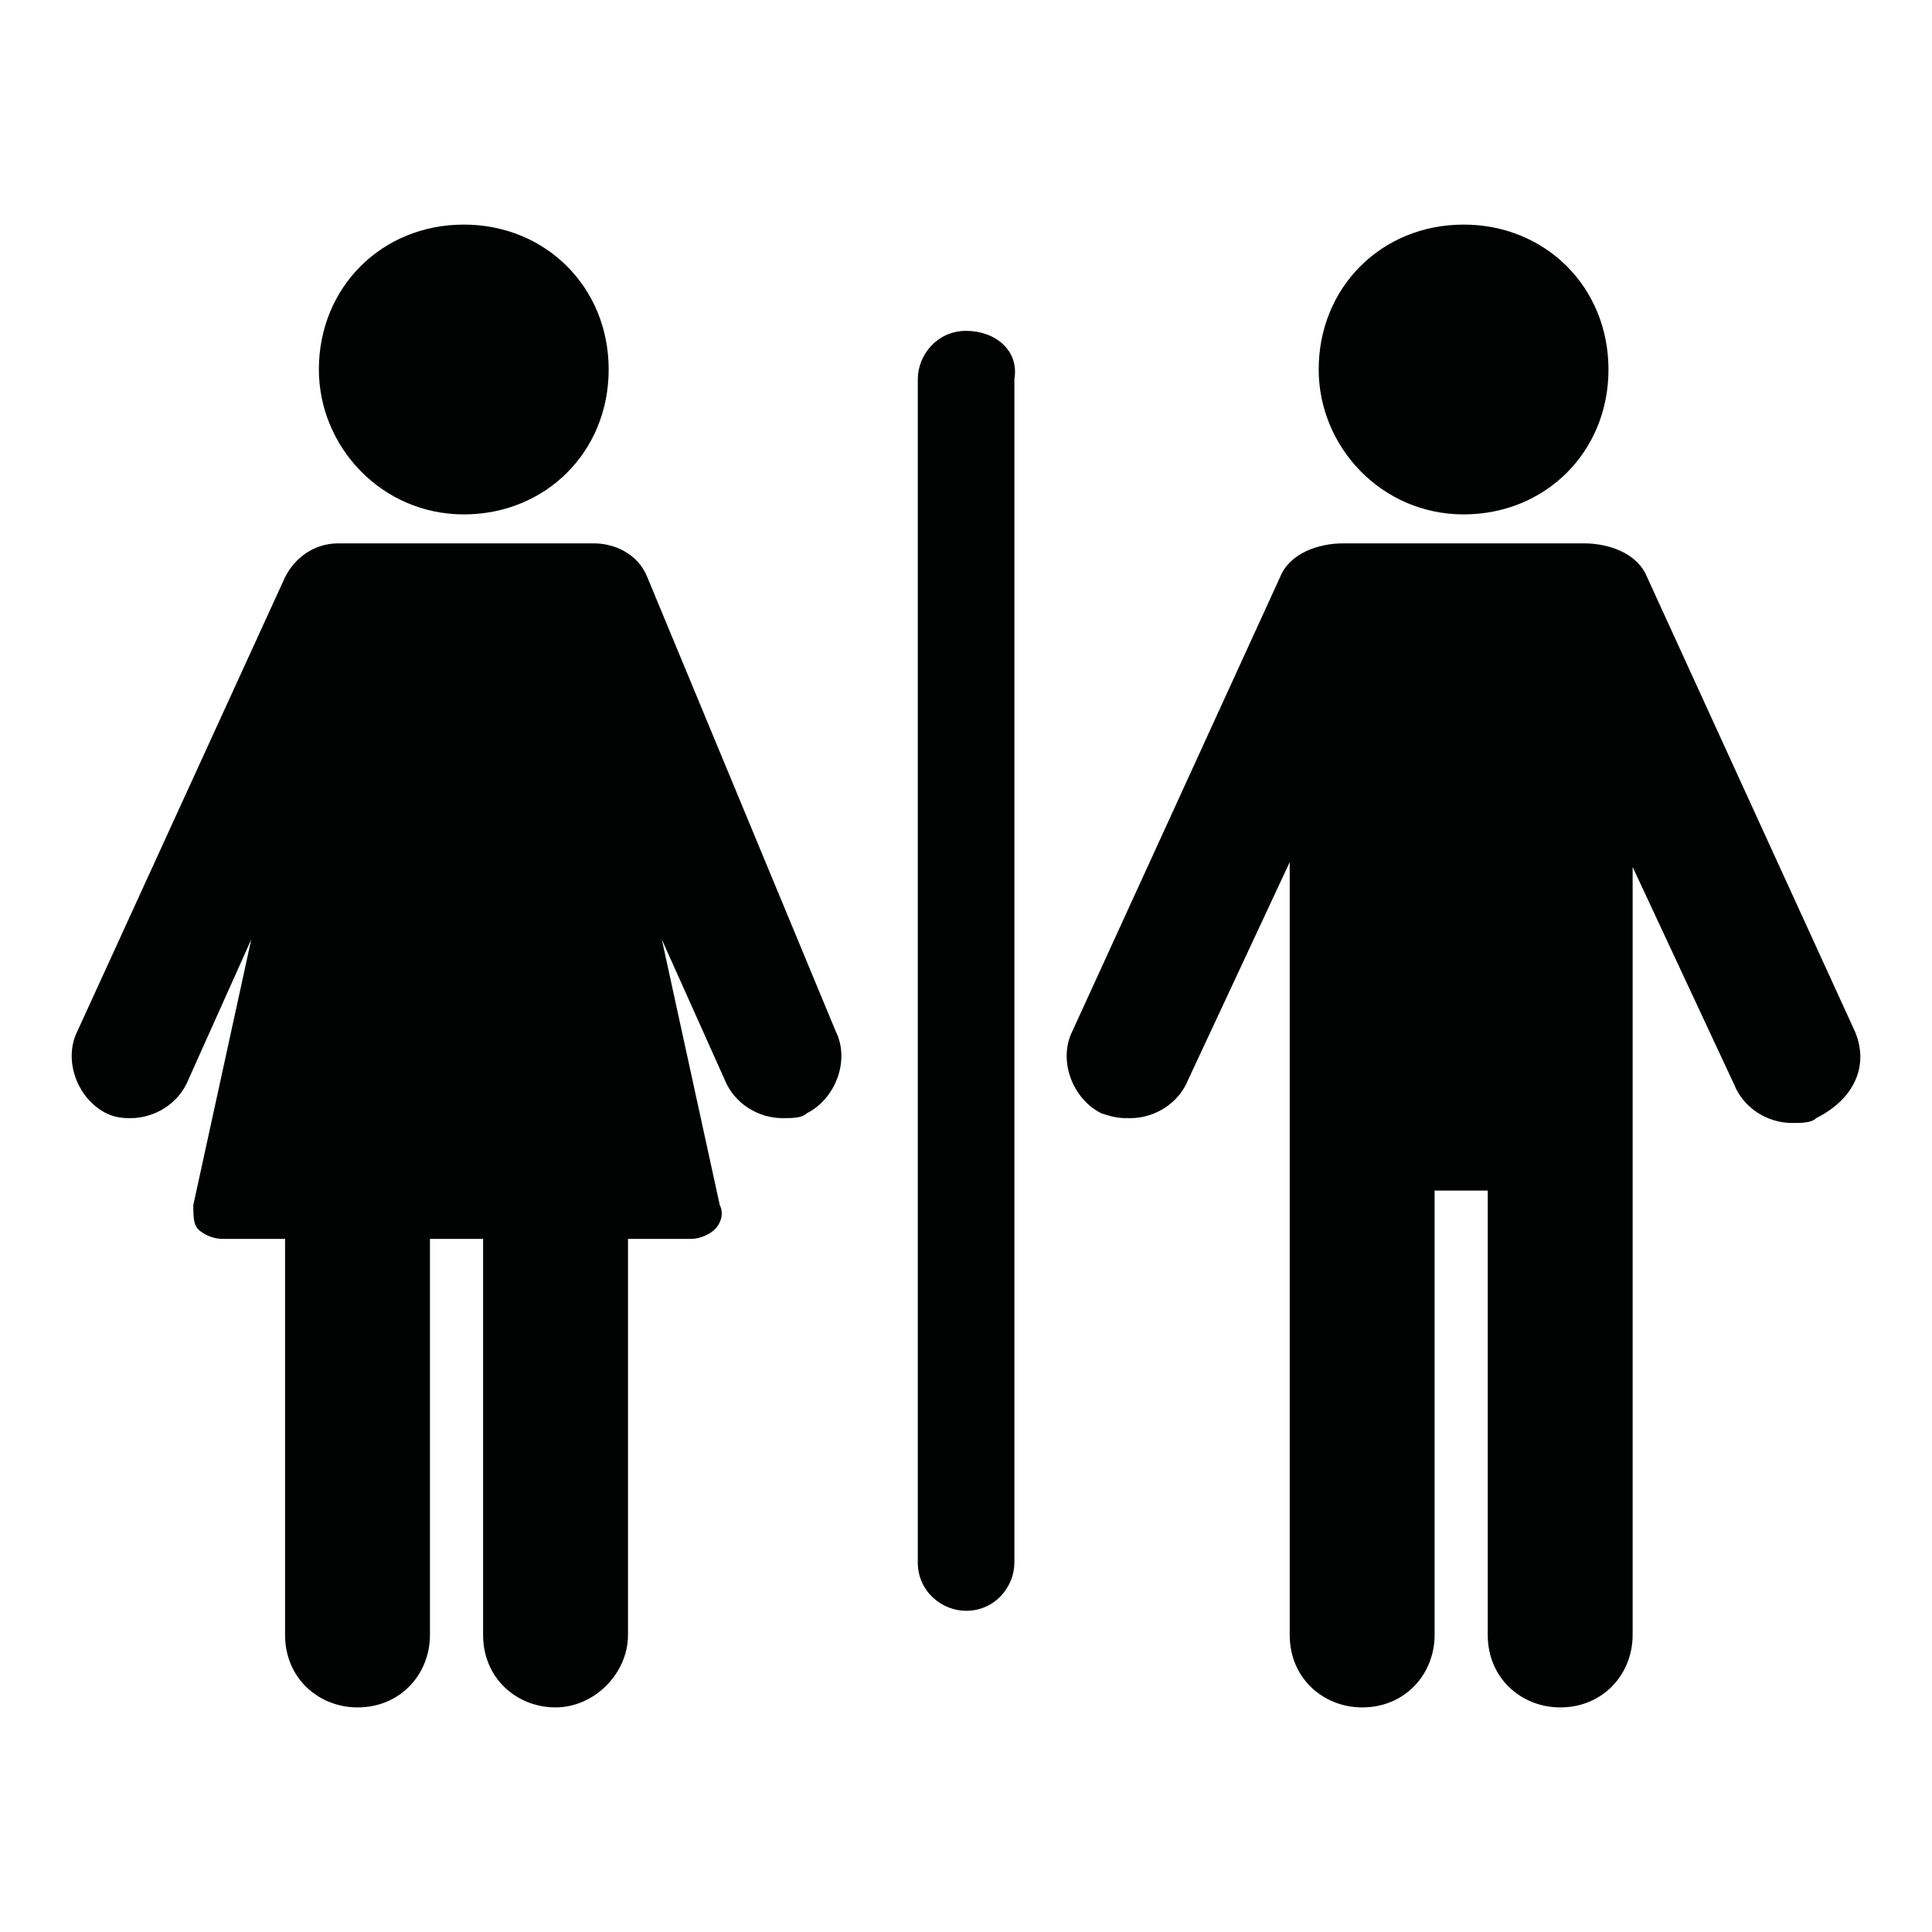 <svg xmlns="http://www.w3.org/2000/svg" id="svg126" width="40" height="40" x="0" y="0" version="1.1" viewBox="0 0 40 40"><style id="style100" type="text/css">.st0{fill:#010202}</style><g id="g114" transform="translate(-28.598,-17.85)"><g id="g112"><path id="path102" d="m 58.9,28.5 c 1.7,0 3,-1.3 3,-3 0,-1.7 -1.3,-3 -3,-3 -1.7,0 -3,1.3 -3,3 0,1.6 1.3,3 3,3 z" class="st0"/><path id="path104" d="m 67,39.2 -4.3,-9.4 c -0.2,-0.5 -0.8,-0.7 -1.3,-0.7 -1.9,0 -2.9,0 -5,0 -0.5,0 -1.1,0.2 -1.3,0.7 l -4.3,9.4 c -0.3,0.6 0,1.4 0.6,1.7 0.3,0.1 0.4,0.1 0.6,0.1 0.5,0 1,-0.3 1.2,-0.8 l 2.1,-4.5 v 4.9 c 0,0 0,0 0,0 v 11.1 c 0,0.9 0.7,1.5 1.5,1.5 0.9,0 1.5,-0.7 1.5,-1.5 v -9.2 h 1.1 v 9.2 c 0,0.9 0.7,1.5 1.5,1.5 0.9,0 1.5,-0.7 1.5,-1.5 v -11 c 0,0 0,0 0,0 v -4.9 l 2.1,4.5 c 0.2,0.5 0.7,0.8 1.2,0.8 0.2,0 0.4,0 0.5,-0.1 0.8,-0.4 1.1,-1.1 0.8,-1.8 z" class="st0"/><path id="path106" d="m 38.2,28.5 c 1.7,0 3,-1.3 3,-3 0,-1.7 -1.3,-3 -3,-3 -1.7,0 -3,1.3 -3,3 0,1.6 1.3,3 3,3 z" class="st0"/><path id="path108" d="m 42,29.8 c -0.2,-0.5 -0.7,-0.7 -1.1,-0.7 h -5.3 c -0.5,0 -0.9,0.3 -1.1,0.7 l -4.3,9.4 c -0.3,0.6 0,1.4 0.6,1.7 0.2,0.1 0.4,0.1 0.5,0.1 0.5,0 1,-0.3 1.2,-0.8 l 1.3,-2.9 -1.2,5.5 c 0,0.2 0,0.4 0.1,0.5 0.1,0.1 0.3,0.2 0.5,0.2 h 1.3 v 8.2 c 0,0.9 0.7,1.5 1.5,1.5 0.9,0 1.5,-0.7 1.5,-1.5 v -8.2 h 1.1 v 8.2 c 0,0.9 0.7,1.5 1.5,1.5 0.8,0 1.5,-0.7 1.5,-1.5 v -8.2 h 1.3 c 0.2,0 0.4,-0.1 0.5,-0.2 0.1,-0.1 0.2,-0.3 0.1,-0.5 l -1.2,-5.5 1.3,2.9 c 0.2,0.5 0.7,0.8 1.2,0.8 0.2,0 0.4,0 0.5,-0.1 0.6,-0.3 0.9,-1.1 0.6,-1.7 z" class="st0"/><path id="path110" d="m 48.6,24.7 c -0.6,0 -1,0.5 -1,1 v 24.5 c 0,0.6 0.5,1 1,1 0.6,0 1,-0.5 1,-1 V 25.7 c 0.1,-0.6 -0.4,-1 -1,-1 z" class="st0"/></g></g></svg>
